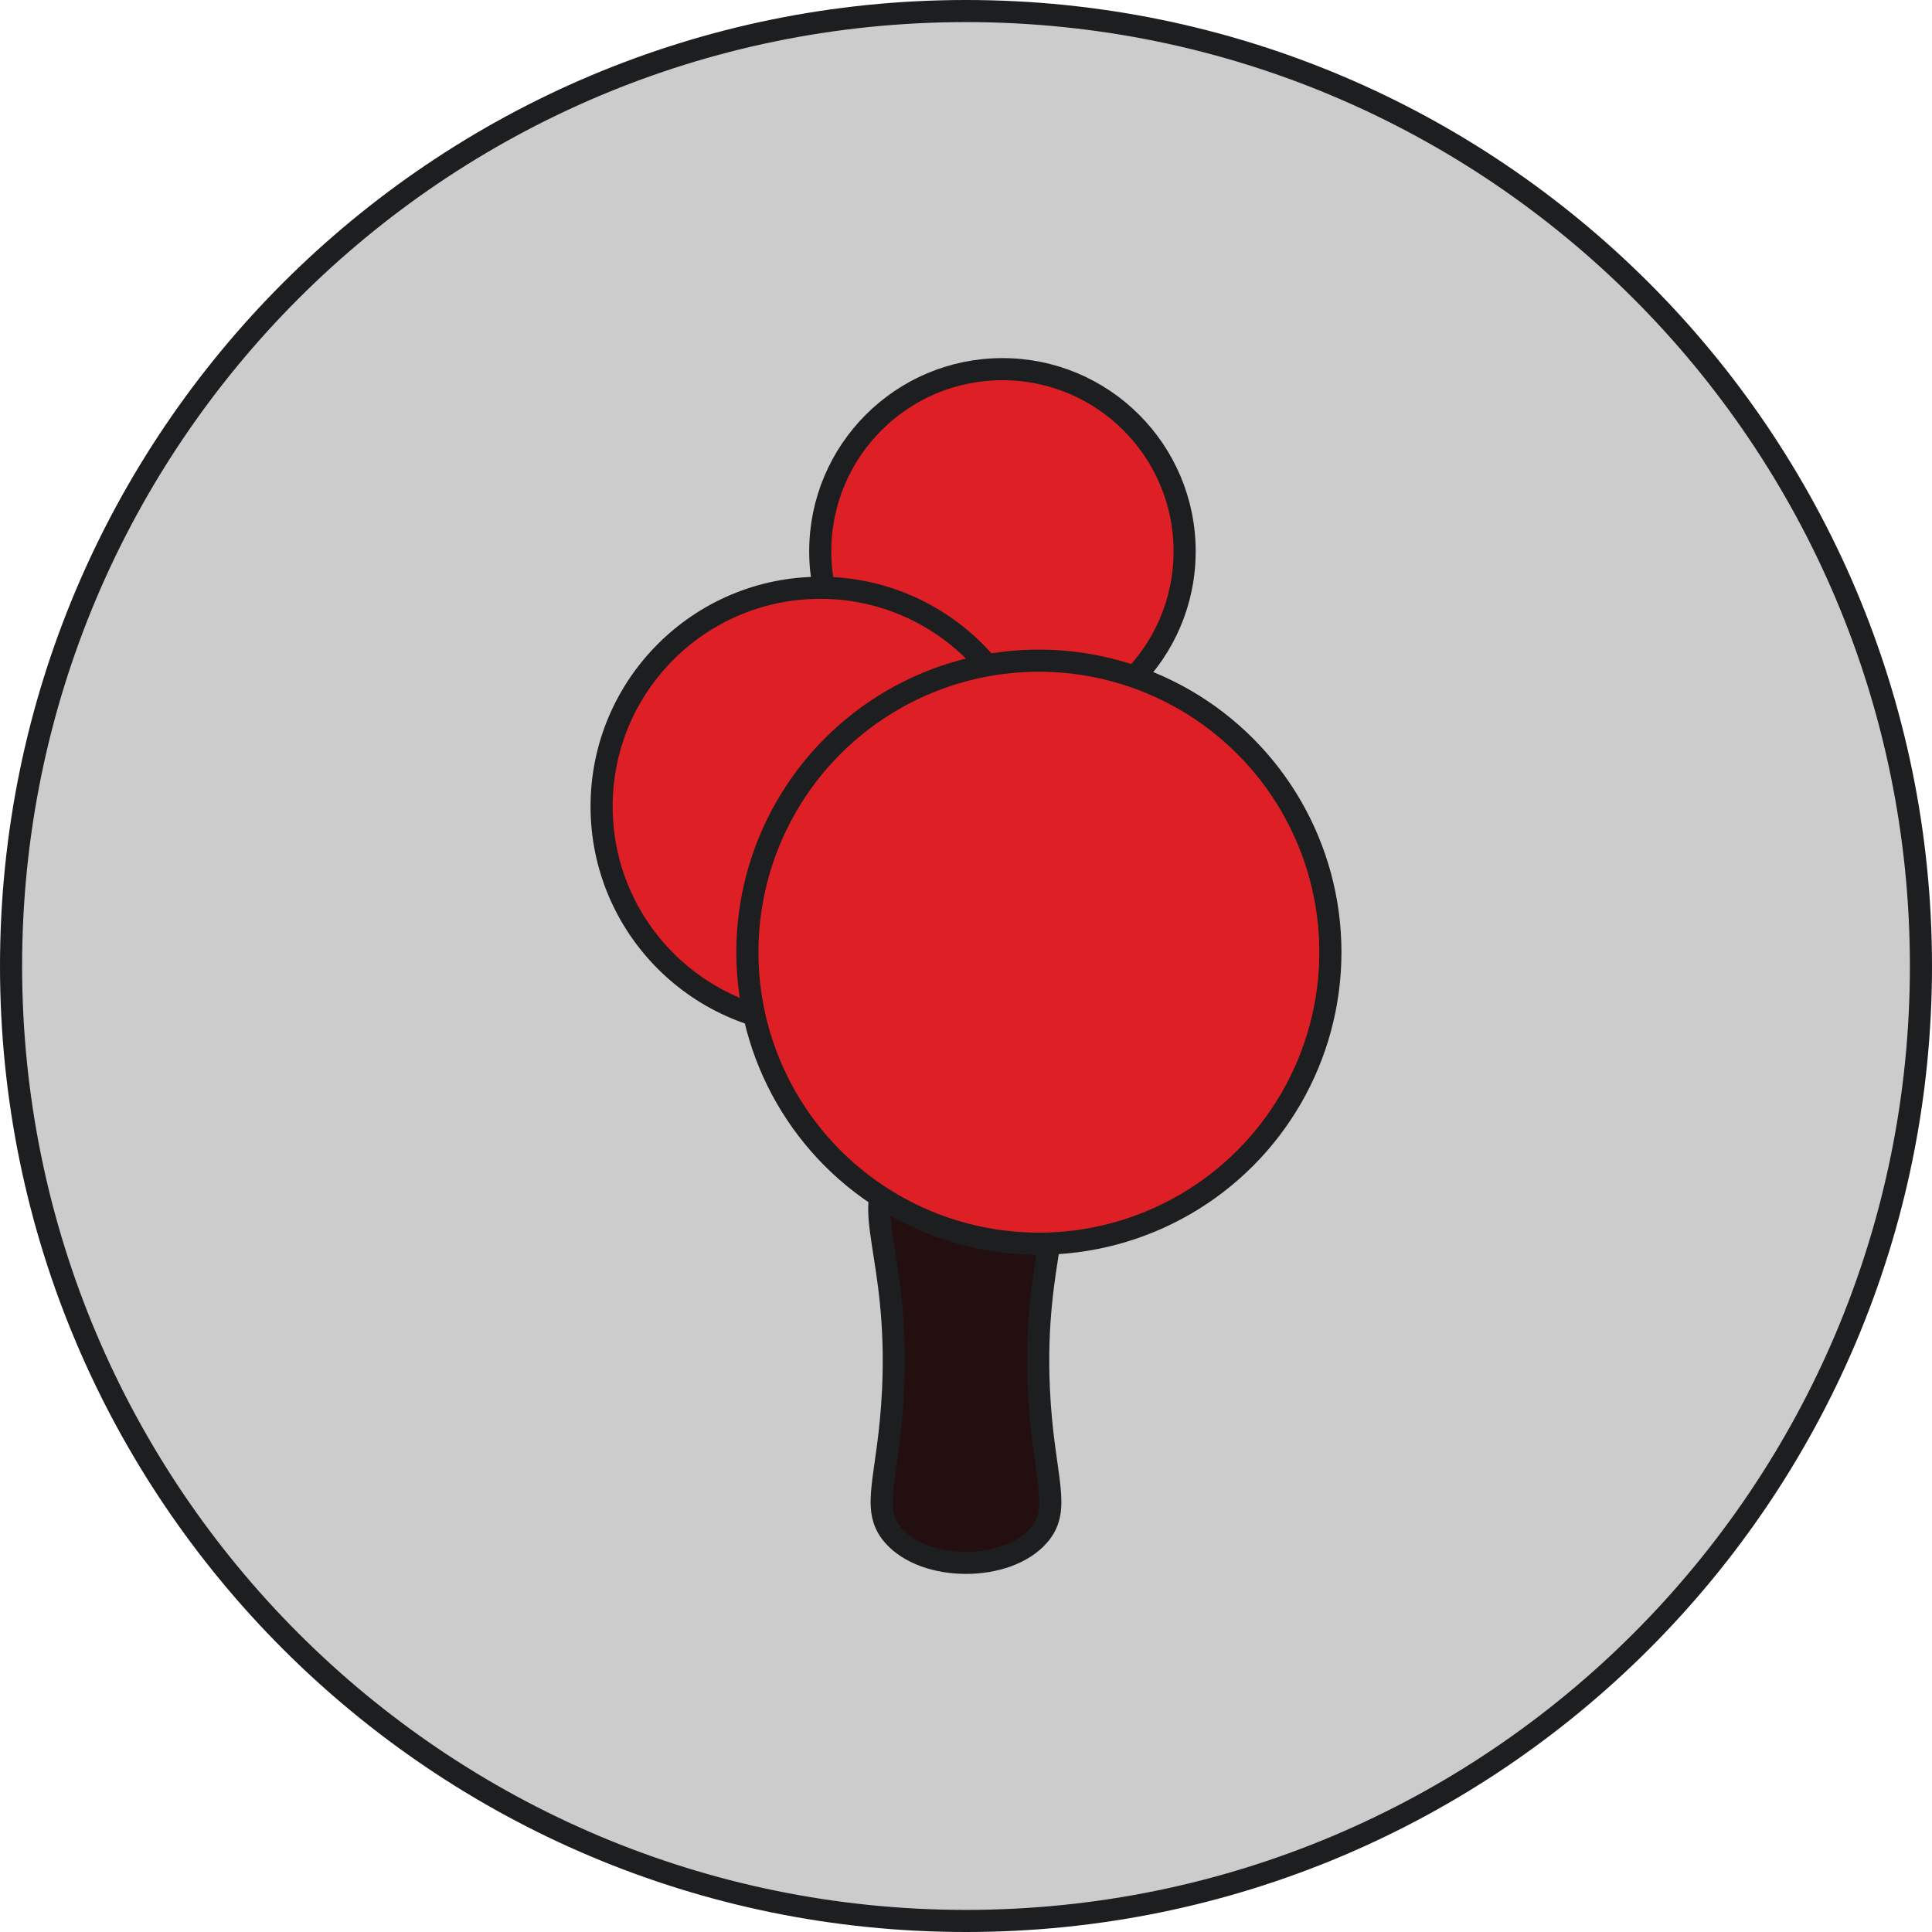 <svg id="Слой_1" data-name="Слой 1" xmlns="http://www.w3.org/2000/svg" viewBox="0 0 437 437"><defs><style>.cls-1{fill:#cccccc;}.cls-1,.cls-2,.cls-3{stroke:#1d1e20;stroke-miterlimit:10;stroke-width:5px;}.cls-2{fill:#230f10;}.cls-3{fill:#df1f26;}</style></defs><title>eco</title><path class="cls-1" d="M716,500c0,119.294-96.706,216-216,216S284,619.294,284,500s96.706-216,216-216,216,96.706,216,216" transform="translate(-281.5 -281.5)"/><path class="cls-2" d="M483.515,546.33c-7.723,8.216,1.426,18.74,0,49.453-.928,20-5.331,26.786,0,32.969,7.183,8.331,25.787,8.331,32.97,0,5.331-6.183.928-12.965,0-32.969-1.426-30.713,7.723-41.237,0-49.453C508.983,538.349,491.017,538.349,483.515,546.33Z" transform="translate(-281.5 -281.5)"/><circle class="cls-3" cx="226.742" cy="124.711" r="41.211"/><circle class="cls-3" cx="185.531" cy="182.407" r="49.454"/><circle class="cls-3" cx="234.985" cy="215.376" r="65.938"/></svg>